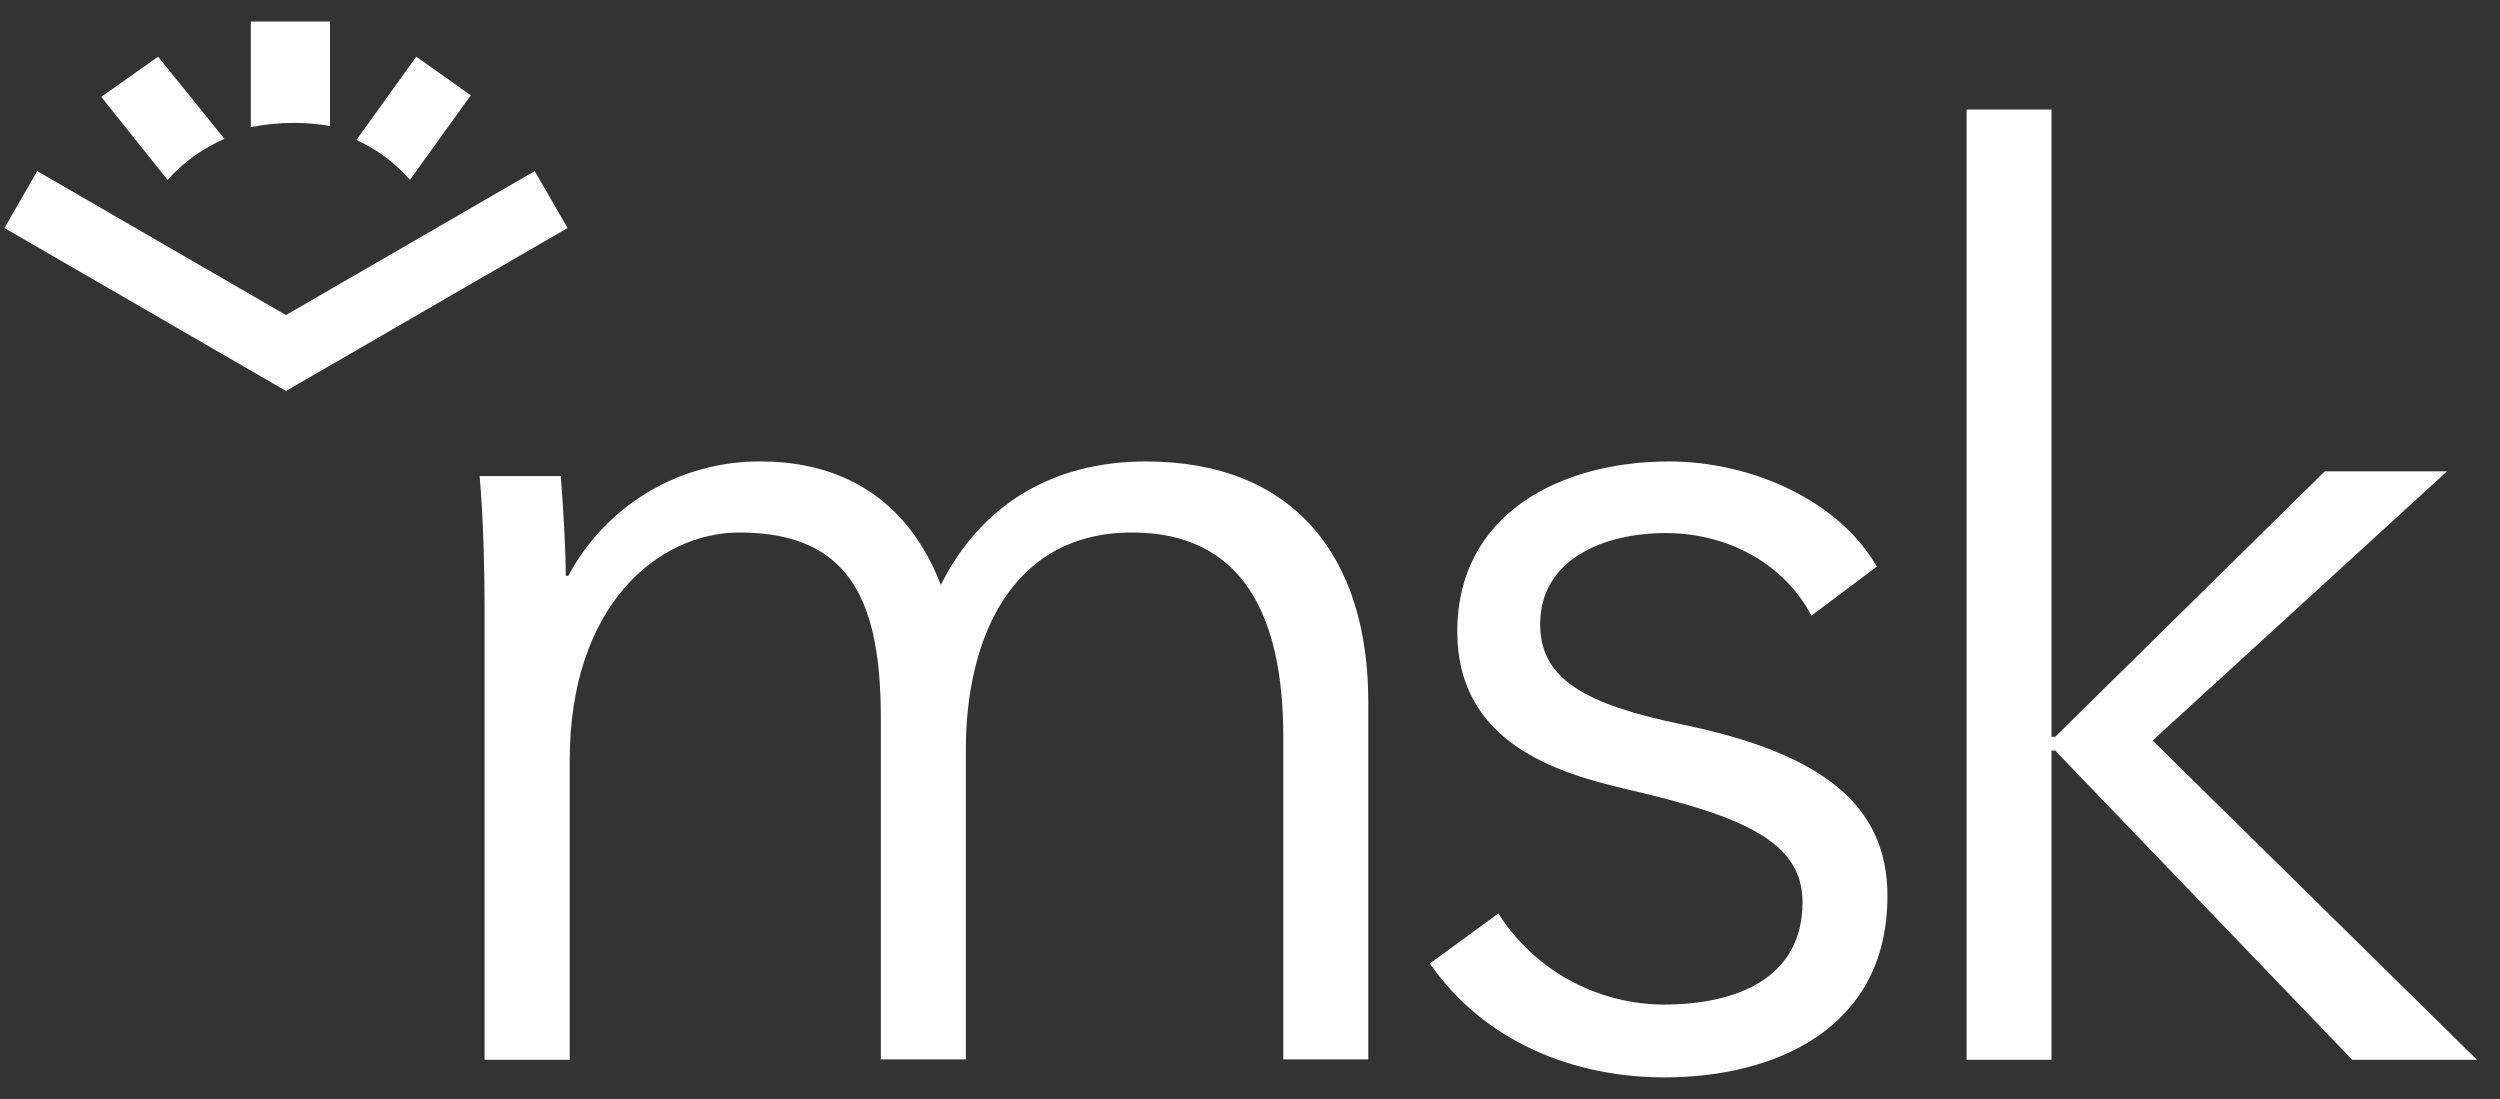 <svg width="91" height="40" viewBox="0 0 91 40" fill="none" xmlns="http://www.w3.org/2000/svg">
<rect x="0" y="0" width="91" height="40" fill="#333333" stroke="none"/>
<path d="M27.697 16.797C30.016 16.797 32.838 17.659 34.246 21.288C35.703 18.386 38.297 16.797 41.709 16.797C47.123 16.797 49.806 20.291 49.806 25.551V38.563H46.712V26.819C46.712 22.374 45.211 19.383 41.206 19.383C36.75 19.383 35.157 23.345 35.157 27.274V38.563H32.063V26.185C32.063 22.057 31.069 19.383 26.922 19.383C23.966 19.383 20.737 22.024 20.737 27.68V38.577H17.639V22.001C17.639 20.865 17.593 18.782 17.457 17.329H20.412C20.505 18.462 20.594 20.05 20.594 20.961H20.687C21.361 19.694 22.372 18.636 23.608 17.902C24.844 17.168 26.258 16.786 27.697 16.797Z" fill="white"/>
<path d="M65.935 22.41C65.011 20.635 63.029 19.404 60.631 19.404C58.37 19.404 56.062 20.36 56.062 22.721C56.062 24.712 57.678 25.634 61.228 26.37C66.304 27.418 68.703 29.286 68.703 32.613C68.703 37.486 64.551 39.217 60.584 39.217C57.308 39.217 54.033 37.94 52.048 35.071L54.54 33.25C55.177 34.256 56.06 35.087 57.108 35.667C58.156 36.247 59.335 36.556 60.536 36.567C63.224 36.567 65.612 35.611 65.612 32.832C65.612 30.599 63.352 29.691 59.23 28.732C56.69 28.142 53.045 27.047 53.045 22.993C53.045 18.681 56.828 16.797 60.752 16.797C63.748 16.797 66.932 18.21 68.316 20.625L65.935 22.41Z" fill="white"/>
<path d="M74.674 26.819H74.809L84.622 17.156H89.073L78.355 26.955L90.162 38.577H85.621L74.809 27.322H74.674V38.577H71.585V3.986H74.674V26.819Z" fill="white"/>
<path d="M10.416 14.228L20.66 8.3L19.464 6.228L10.409 11.468L1.354 6.228L0.162 8.3L10.406 14.228L10.409 14.235V14.232L10.412 14.235L10.416 14.228Z" fill="white"/>
<path d="M14.921 6.548L17.136 3.469L15.152 2.064L12.973 5.095C13.721 5.433 14.386 5.929 14.921 6.548Z" fill="white"/>
<path d="M10.686 4.474C11.131 4.474 11.575 4.511 12.012 4.584V0.783H9.13V4.626C9.641 4.526 10.162 4.475 10.686 4.474Z" fill="white"/>
<path d="M8.169 5.054L5.755 2.064L3.685 3.525L6.1 6.548C6.664 5.914 7.371 5.404 8.169 5.054Z" fill="white"/>
</svg>
